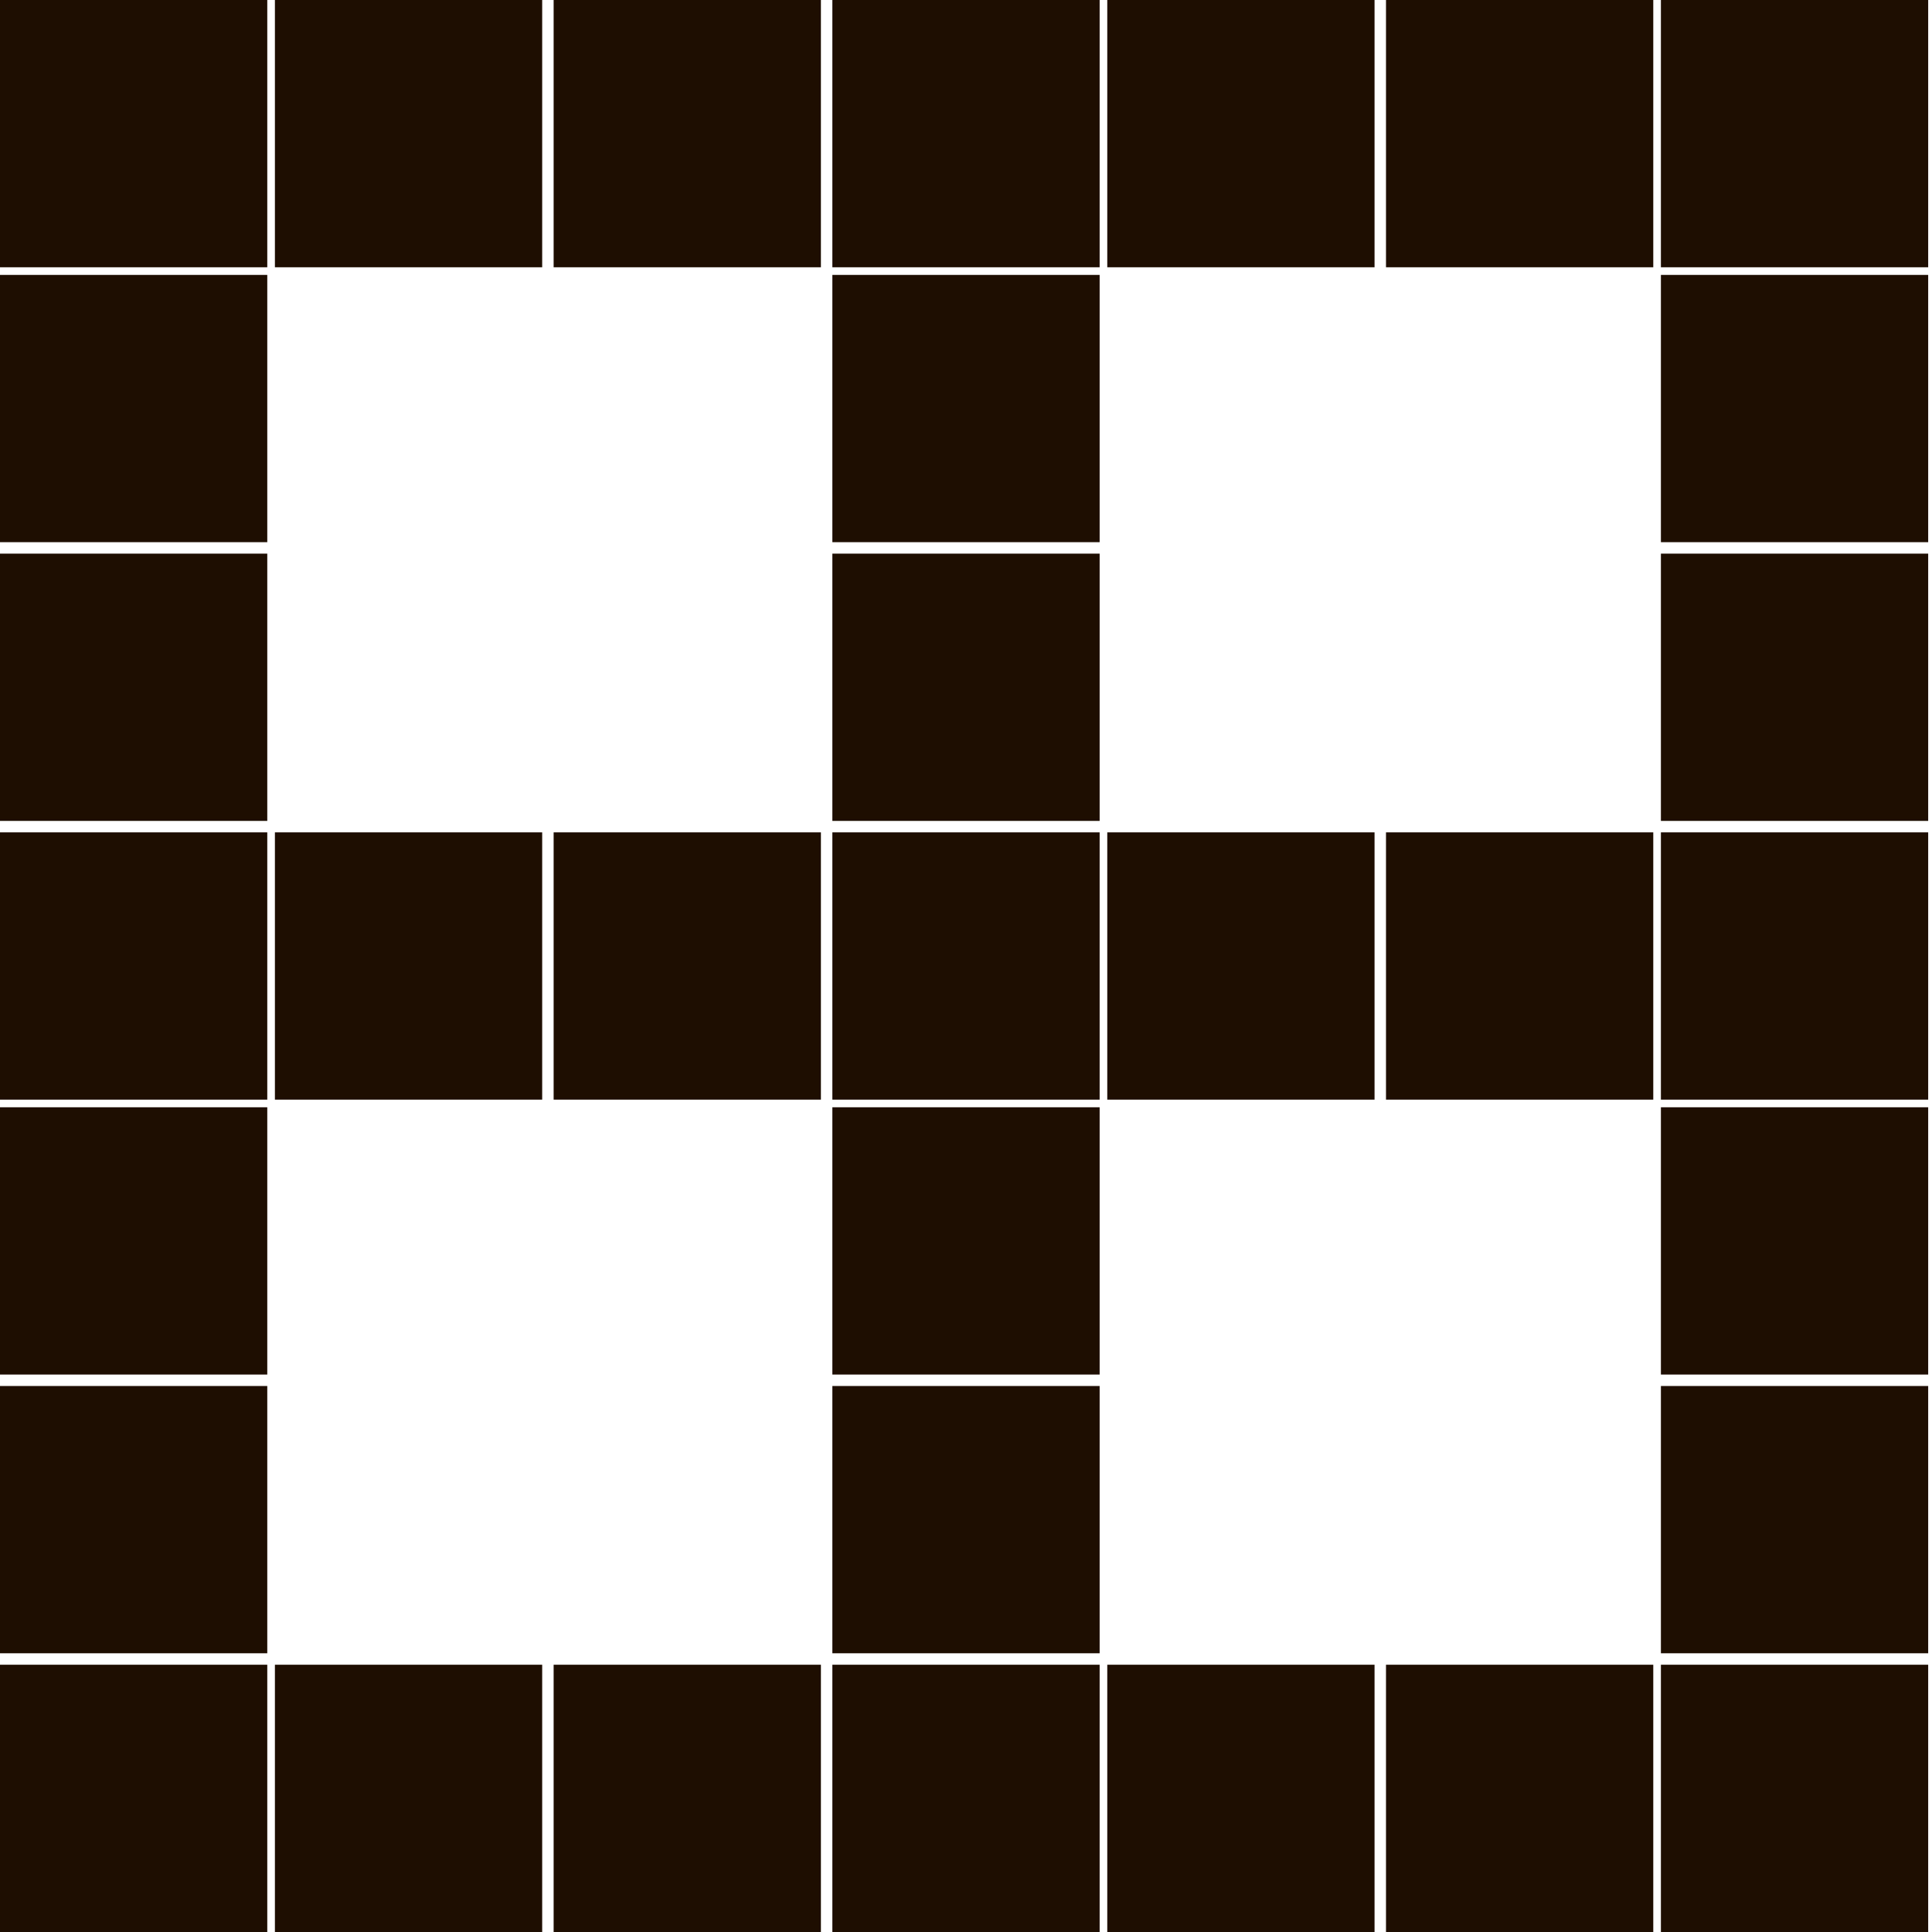 <?xml version="1.0" encoding="utf-8"?>
<!-- Generator: Adobe Illustrator 27.3.1, SVG Export Plug-In . SVG Version: 6.00 Build 0)  -->
<svg version="1.1" id="Слой_1" xmlns="http://www.w3.org/2000/svg" xmlns:xlink="http://www.w3.org/1999/xlink" x="0px" y="0px"
	 viewBox="0 0 50.6 50.6" style="enable-background:new 0 0 50.6 50.6;" xml:space="preserve">
<style type="text/css">
	.st0{fill:#1E0E01;}
</style>
<path class="st0" d="M0,0h7v7H0V0z M0,7.2h7v7H0V7.2z M0,14.5h7v7H0V14.5z M0,21.8h7v7H0V21.8z M0,29h7v7H0V29z M0,36.3h7v7H0V36.3z
	 M0,43.6h7v7H0V43.6z M7.2,0h7v7h-7V0z M7.2,21.8h7v7h-7V21.8z M7.2,43.6h7v7h-7V43.6z M14.5,0h7v7h-7V0z M14.5,21.8h7v7h-7V21.8z
	 M14.5,43.6h7v7h-7V43.6z M21.8,0h7v7h-7V0z M21.8,7.2h7v7h-7V7.2z M21.8,14.5h7v7h-7V14.5z M21.8,21.8h7v7h-7V21.8z M21.8,29h7v7
	h-7V29z M21.8,36.3h7v7h-7V36.3z M21.8,43.6h7v7h-7V43.6z M29,0h7v7h-7V0z M29,21.8h7v7h-7V21.8z M29,43.6h7v7h-7V43.6z M36.3,0h7v7
	h-7V0z M36.3,21.8h7v7h-7V21.8z M36.3,43.6h7v7h-7V43.6z M43.5,0h7v7h-7V0z M43.5,7.2h7v7h-7V7.2z M43.5,14.5h7v7h-7V14.5z
	 M43.5,21.8h7v7h-7V21.8z M43.5,29h7v7h-7V29z M43.5,36.3h7v7h-7V36.3z M43.5,43.6h7v7h-7V43.6z"/>
</svg>
